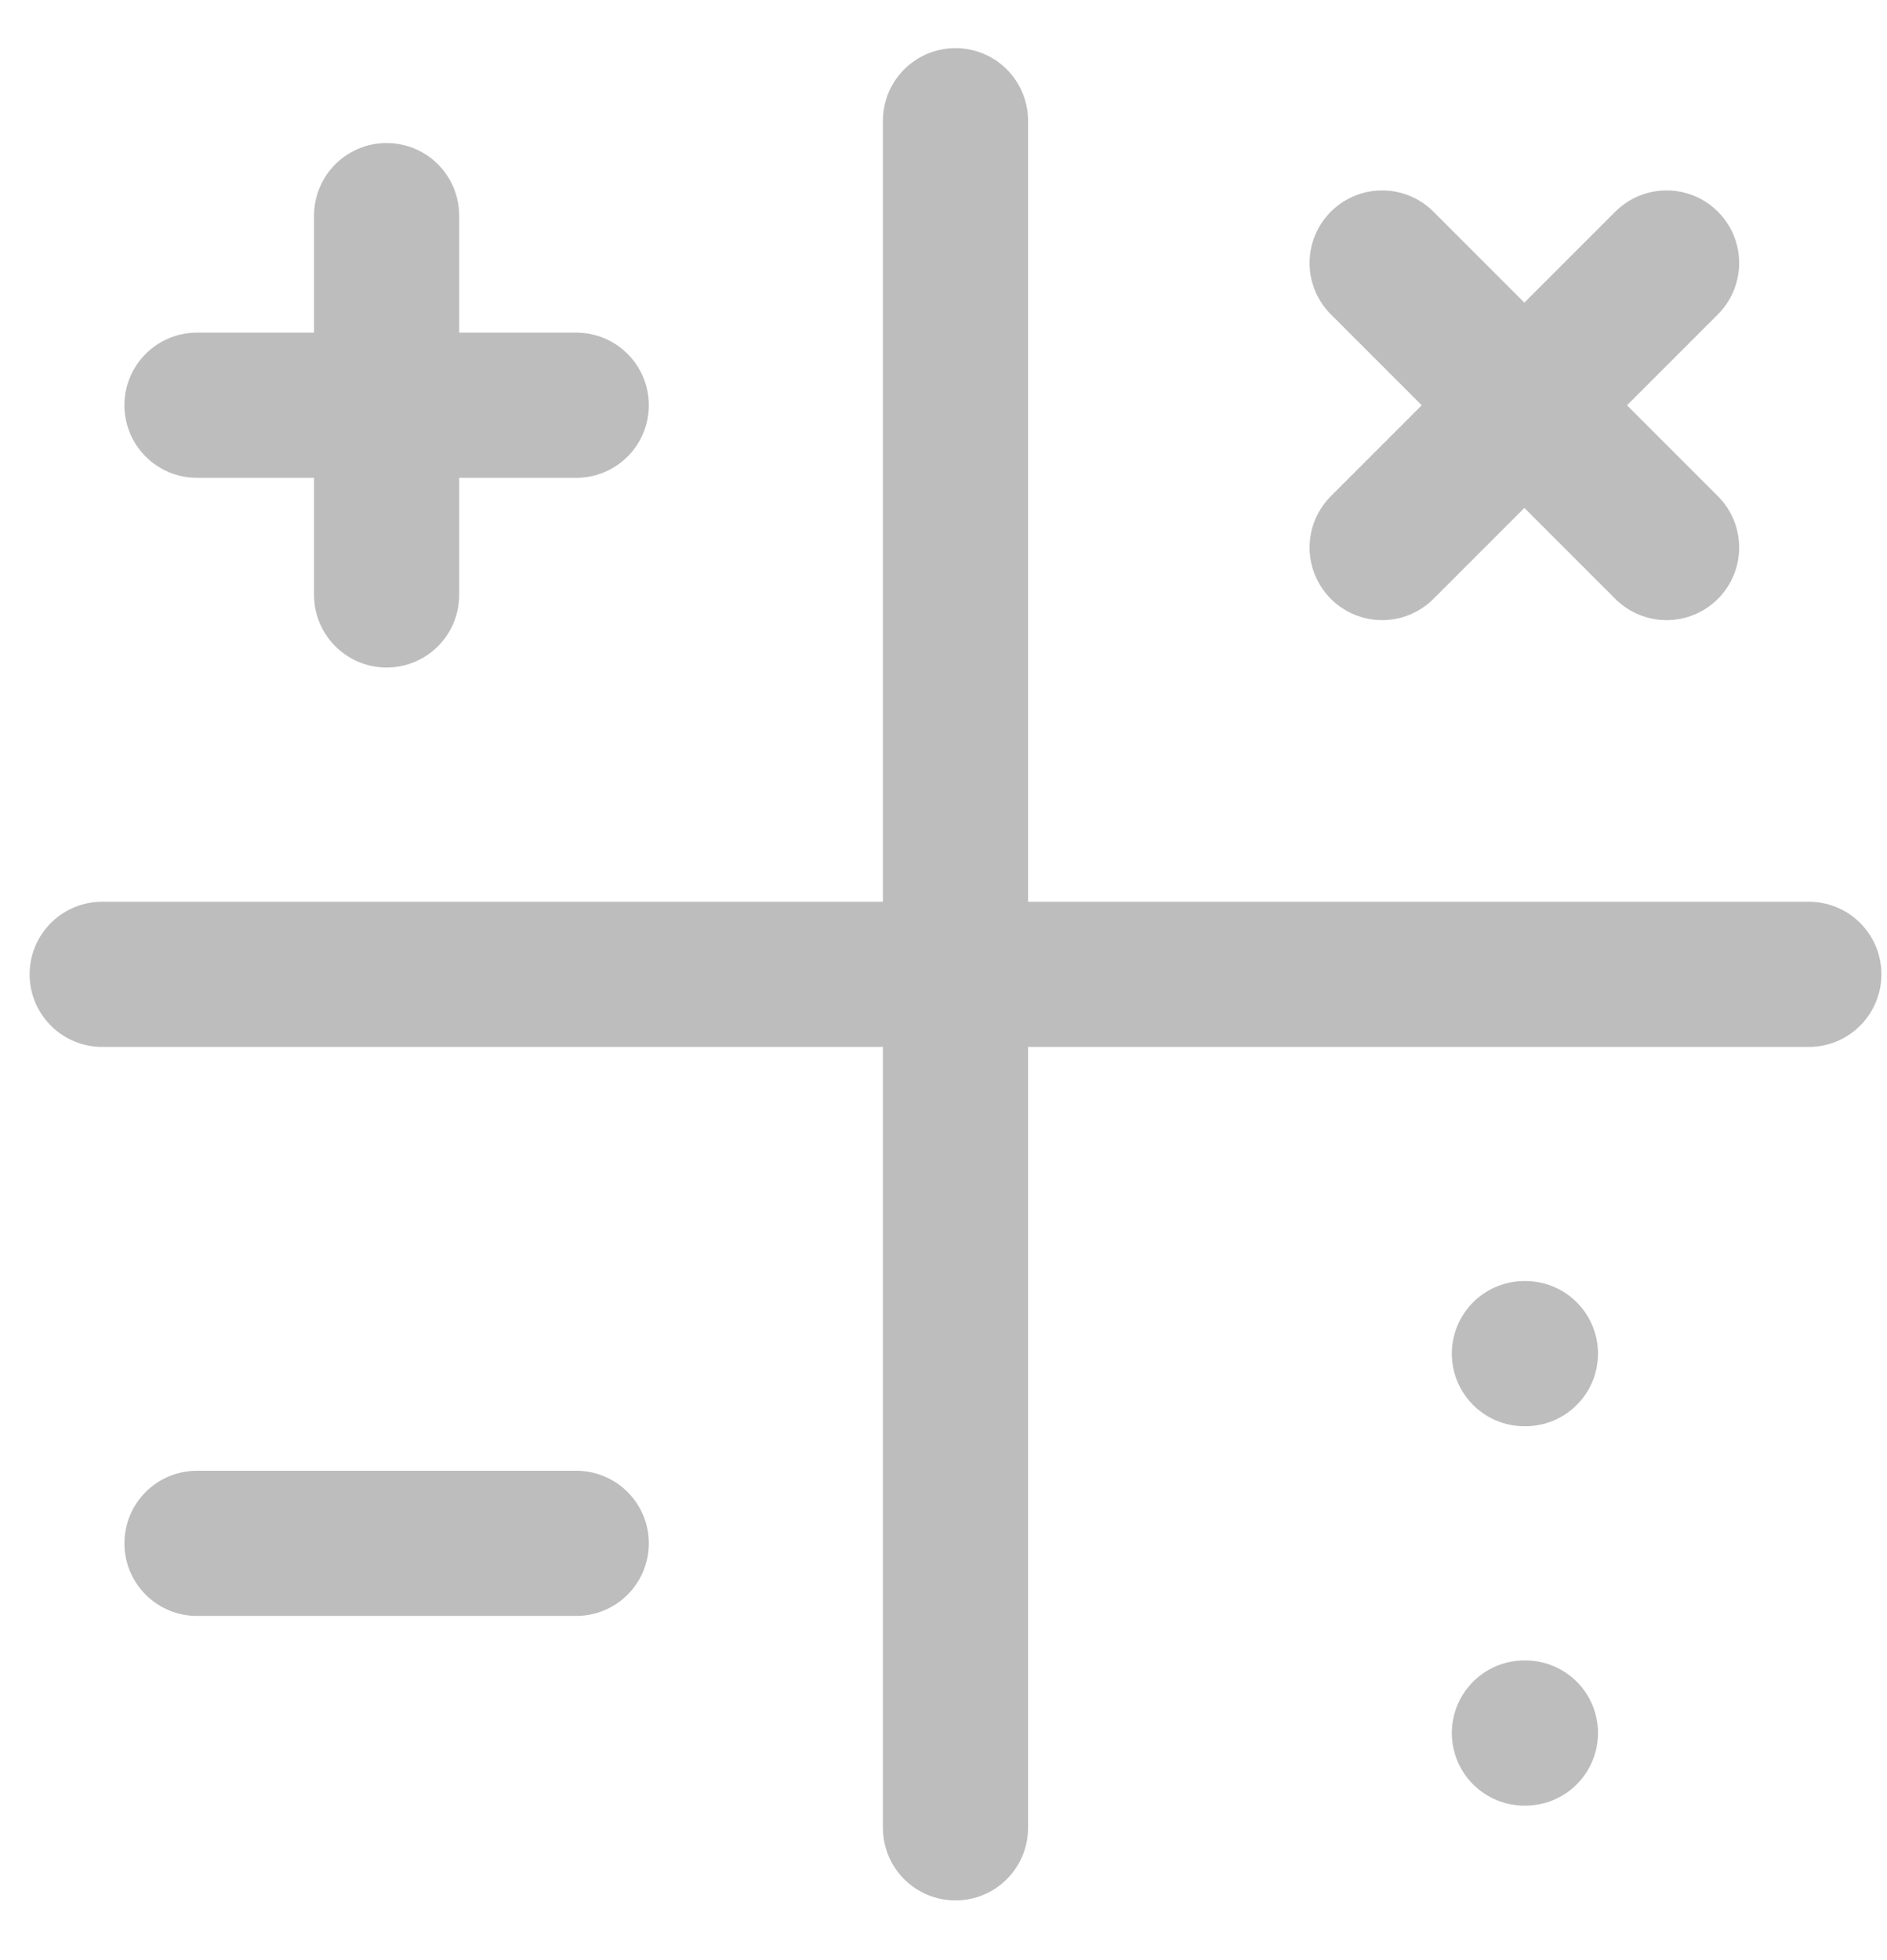 <svg width="26" height="27" viewBox="0 0 26 27" fill="none" xmlns="http://www.w3.org/2000/svg">
<path d="M1.408 13.421H24.923" stroke="#BDBDBD" stroke-width="2" stroke-linecap="round" stroke-linejoin="round"/>
<path d="M13.165 1.663V25.178" stroke="#BDBDBD" stroke-width="2" stroke-linecap="round" stroke-linejoin="round"/>
<path d="M19.044 3.623L22.963 7.542" stroke="#BDBDBD" stroke-width="2" stroke-linecap="round" stroke-linejoin="round"/>
<path d="M22.963 3.623L19.044 7.542" stroke="#BDBDBD" stroke-width="2" stroke-linecap="round" stroke-linejoin="round"/>
<path d="M5.327 2.97V8.195" stroke="#BDBDBD" stroke-width="2" stroke-linecap="round" stroke-linejoin="round"/>
<path d="M2.714 5.582H7.94" stroke="#BDBDBD" stroke-width="2" stroke-linecap="round" stroke-linejoin="round"/>
<path d="M21.004 18.646H21.018" stroke="#BDBDBD" stroke-width="2" stroke-linecap="round" stroke-linejoin="round"/>
<path d="M21.004 23.872H21.018" stroke="#BDBDBD" stroke-width="2" stroke-linecap="round" stroke-linejoin="round"/>
<path d="M2.714 21.259H7.94" stroke="#BDBDBD" stroke-width="2" stroke-linecap="round" stroke-linejoin="round"/>
</svg>
